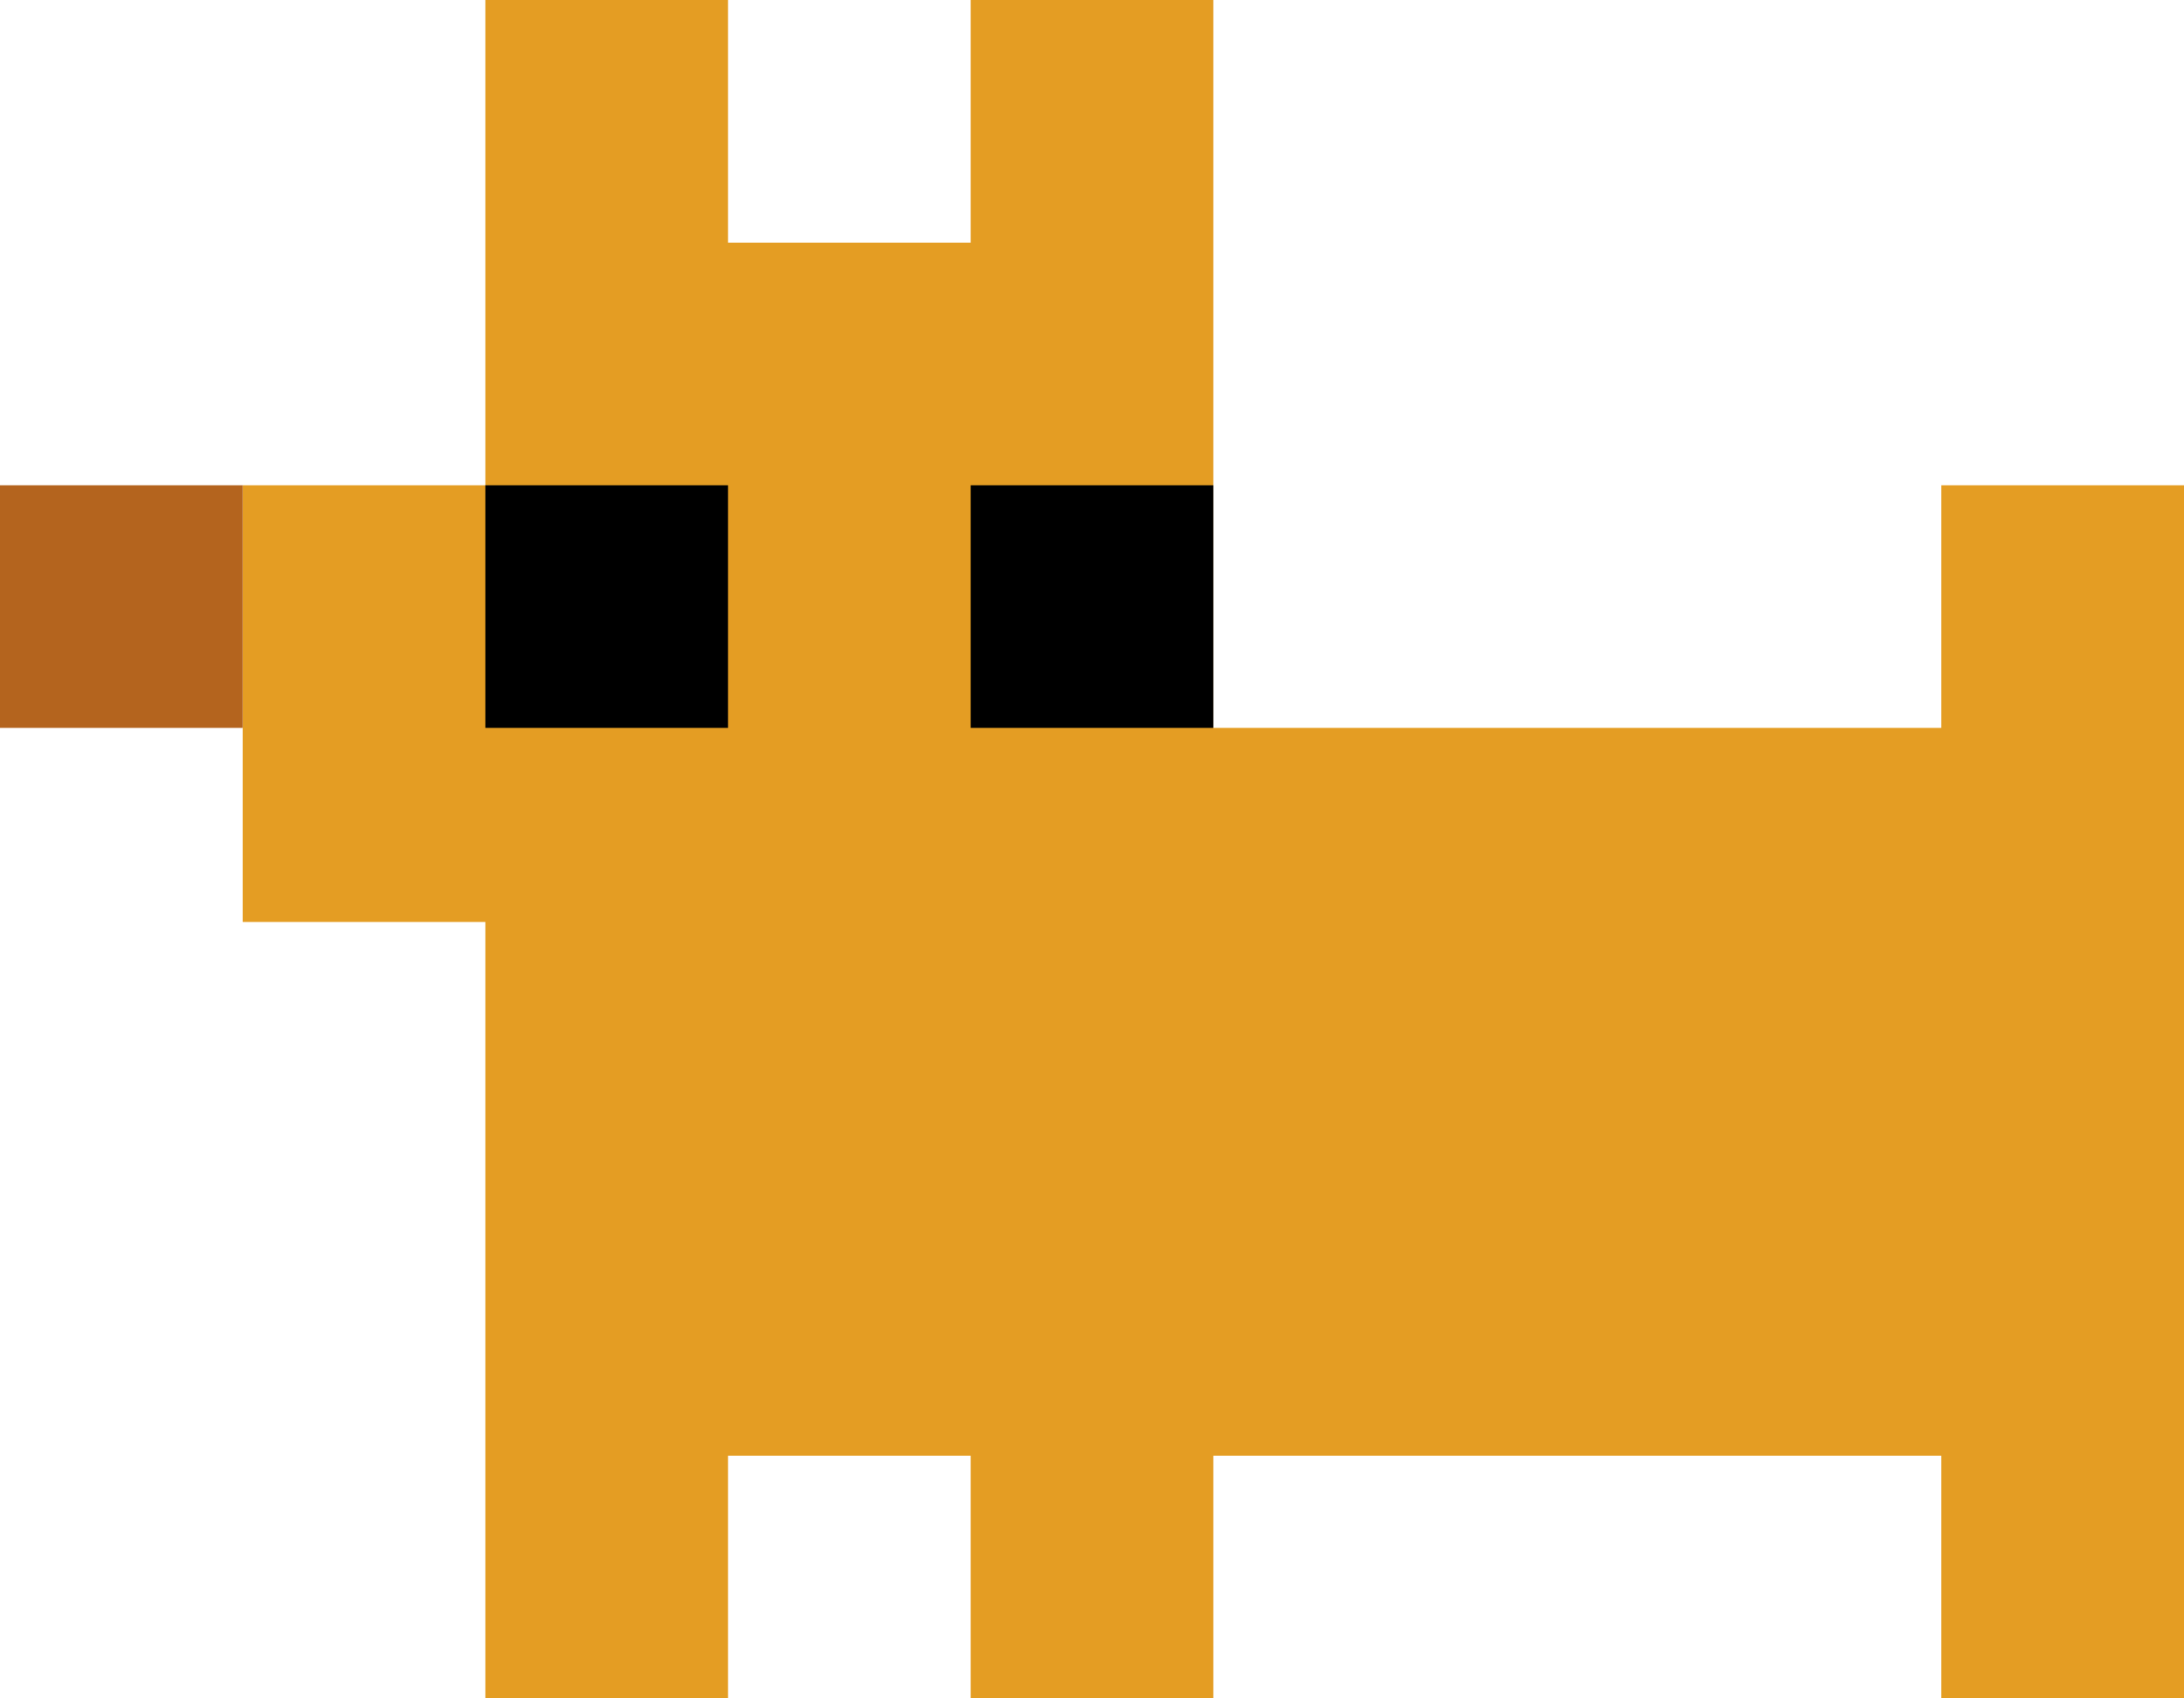 <svg width="45" height="35" viewBox="0 0 45 35" fill="none" xmlns="http://www.w3.org/2000/svg">
<path fill-rule="evenodd" clip-rule="evenodd" d="M15 0H10V5V10H5V19H10V30V35H15V30H20V35H25V30H40V35H45V30V15V10H40V15H25V5V0H20V5H15V0Z" fill="#E49D23"/>
<rect y="10" width="5" height="5" fill="#B4641E"/>
<rect x="10" y="10" width="5" height="5" fill="black"/>
<rect x="20" y="10" width="5" height="5" fill="black"/>
</svg>
